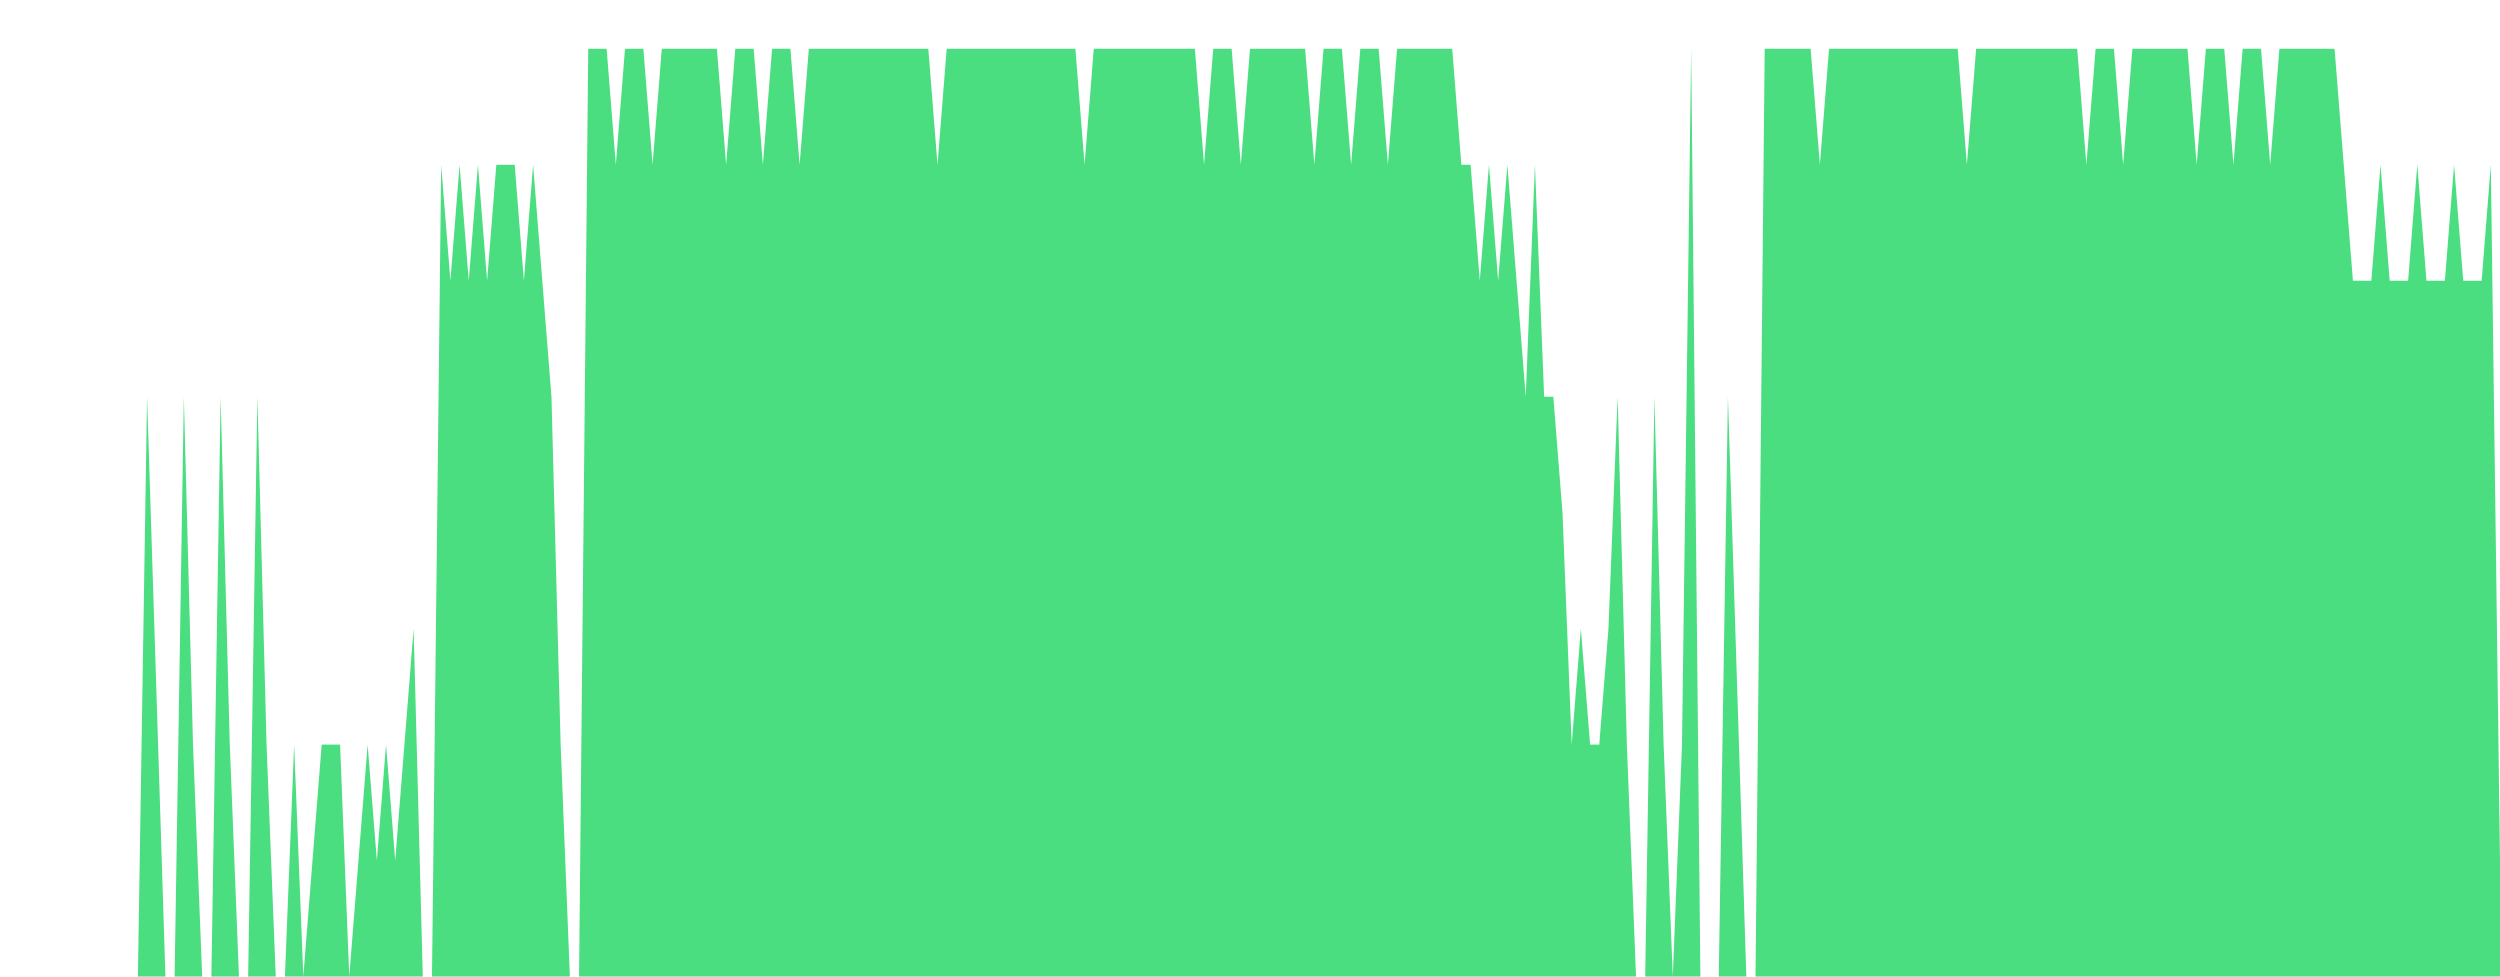 <svg class="main-svg" xmlns="http://www.w3.org/2000/svg" xmlns:xlink="http://www.w3.org/1999/xlink" width="512" height="200" viewBox="0 0 512 200" style=""><rect x="0" y="0" width="512" height="200" style="fill: rgb(0, 0, 0); fill-opacity: 0;"/><defs id="defs-a9c131"><g class="clips"><clipPath id="clipa9c131xyplot" class="plotclip"><rect width="512" height="200"/></clipPath><clipPath class="axesclip" id="clipa9c131x"><rect x="0" y="0" width="512" height="200"/></clipPath><clipPath class="axesclip" id="clipa9c131y"><rect x="0" y="0" width="512" height="200"/></clipPath><clipPath class="axesclip" id="clipa9c131xy"><rect x="0" y="0" width="512" height="200"/></clipPath></g><g class="gradients"/><g class="patterns"/></defs><g class="bglayer"><rect class="bg" x="0" y="0" width="512" height="200" style="fill: rgb(0, 0, 0); fill-opacity: 0; stroke-width: 0;"/></g><g class="layer-below"><g class="imagelayer"/><g class="shapelayer"/></g><g class="cartesianlayer"><g class="subplot xy"><g class="layer-subplot"><g class="shapelayer"/><g class="imagelayer"/></g><g class="minor-gridlayer"><g class="x"/><g class="y"/></g><g class="gridlayer"><g class="x"/><g class="y"/></g><g class="zerolinelayer"/><g class="layer-between"><g class="shapelayer"/><g class="imagelayer"/></g><path class="xlines-below"/><path class="ylines-below"/><g class="overlines-below"/><g class="xaxislayer-below"/><g class="yaxislayer-below"/><g class="overaxes-below"/><g class="overplot"><g class="xy" transform="" clip-path="url(#clipa9c131xyplot)"><g class="scatterlayer mlayer"><g class="trace scatter trace6c9fc3" style="stroke-miterlimit: 2;"><g class="fills"><g><path class="js-fill" d="M512,200L0,200L0,200L28.24,200L30.12,81.25L33.88,200L35.76,200L37.65,81.25L39.53,152.5L41.41,200L43.29,200L45.18,81.25L47.06,152.5L48.94,200L50.82,200L52.71,81.25L54.59,152.5L56.47,200L58.35,200L60.24,152.5L62.12,200L65.88,152.5L67.76,152.5L69.65,152.5L71.53,200L75.29,152.5L77.18,176.25L79.06,152.5L80.94,176.25L84.71,128.75L86.59,200L88.47,200L90.35,33.75L92.24,57.5L94.12,33.75L96,57.5L97.88,33.75L99.76,57.5L101.65,33.75L105.41,33.75L107.29,57.5L109.18,33.75L111.06,57.5L112.94,81.25L114.82,152.5L116.71,200L118.59,200L120.47,10L122.35,10L124.24,10L126.12,33.75L128,10L129.88,10L131.76,10L133.65,33.75L135.53,10L137.41,10L146.82,10L148.71,33.75L150.59,10L152.47,10L154.35,10L156.24,33.75L158.12,10L160,10L161.88,10L163.76,33.75L165.65,10L167.53,10L190.12,10L192,33.75L193.88,10L195.76,10L220.24,10L222.12,33.75L224,10L225.88,10L244.71,10L246.59,33.75L248.47,10L250.35,10L252.24,10L254.12,33.75L256,10L257.88,10L267.29,10L269.18,33.75L271.06,10L272.94,10L274.82,10L276.71,33.75L278.59,10L280.47,10L282.35,10L284.24,33.75L286.12,10L288,10L297.41,10L299.29,33.75L301.18,33.75L303.06,57.5L304.94,33.75L306.82,57.5L308.71,33.75L310.59,57.5L312.47,81.25L314.35,33.75L316.24,81.25L318.12,81.25L320,105L321.88,152.5L323.76,128.75L325.65,152.5L327.53,152.5L329.41,128.75L331.29,81.25L333.18,152.5L335.06,200L336.94,200L338.82,81.25L340.71,152.5L342.59,200L344.47,152.5L346.35,10L348.24,200L352,200L353.88,81.25L357.65,200L359.53,200L361.41,10L363.29,10L370.82,10L372.71,33.75L374.59,10L376.47,10L400.94,10L402.82,33.75L404.71,10L406.59,10L425.41,10L427.29,33.75L429.18,10L431.06,10L432.94,10L434.82,33.75L436.71,10L438.59,10L448,10L449.88,33.75L451.76,10L453.65,10L455.53,10L457.41,33.75L459.29,10L461.18,10L463.06,10L464.94,33.75L466.82,10L468.71,10L478.12,10L480,33.75L481.88,57.5L483.76,57.5L485.65,57.5L487.53,33.75L489.41,57.5L491.29,57.5L493.18,57.5L495.06,33.75L496.94,57.5L498.82,57.5L500.71,57.5L502.59,33.75L504.47,57.5L506.35,57.5L508.24,57.5L510.12,33.75L512,176.25" style="fill: rgb(74, 222, 128); fill-opacity: 1; stroke-width: 0;"/></g></g><g class="errorbars"/><g class="lines"><path class="js-line" d="M0,200L28.24,200L30.12,81.25L33.88,200L35.76,200L37.65,81.25L39.53,152.5L41.41,200L43.29,200L45.18,81.25L47.06,152.5L48.94,200L50.82,200L52.71,81.25L54.59,152.5L56.47,200L58.35,200L60.24,152.5L62.12,200L65.88,152.5L67.76,152.5L69.65,152.5L71.53,200L75.29,152.5L77.18,176.25L79.06,152.5L80.94,176.25L84.71,128.75L86.59,200L88.47,200L90.35,33.75L92.24,57.5L94.12,33.75L96,57.5L97.88,33.75L99.76,57.5L101.65,33.75L105.41,33.75L107.29,57.5L109.18,33.75L111.06,57.5L112.94,81.25L114.82,152.5L116.71,200L118.59,200L120.47,10L122.35,10L124.24,10L126.12,33.75L128,10L129.88,10L131.76,10L133.65,33.75L135.53,10L137.41,10L146.82,10L148.71,33.75L150.59,10L152.47,10L154.35,10L156.24,33.75L158.12,10L160,10L161.88,10L163.76,33.75L165.65,10L167.53,10L190.12,10L192,33.75L193.88,10L195.76,10L220.24,10L222.12,33.75L224,10L225.88,10L244.71,10L246.59,33.75L248.47,10L250.35,10L252.24,10L254.12,33.75L256,10L257.88,10L267.29,10L269.18,33.75L271.06,10L272.94,10L274.82,10L276.71,33.75L278.59,10L280.47,10L282.35,10L284.24,33.75L286.12,10L288,10L297.41,10L299.29,33.75L301.18,33.75L303.06,57.5L304.94,33.75L306.82,57.5L308.71,33.75L310.59,57.5L312.47,81.25L314.35,33.75L316.24,81.25L318.12,81.25L320,105L321.88,152.5L323.76,128.75L325.65,152.5L327.53,152.5L329.41,128.75L331.29,81.25L333.18,152.5L335.06,200L336.94,200L338.82,81.25L340.71,152.5L342.59,200L344.47,152.5L346.35,10L348.24,200L352,200L353.88,81.25L357.65,200L359.53,200L361.41,10L363.29,10L370.82,10L372.71,33.75L374.59,10L376.47,10L400.94,10L402.82,33.75L404.71,10L406.59,10L425.41,10L427.29,33.75L429.18,10L431.06,10L432.94,10L434.82,33.75L436.71,10L438.59,10L448,10L449.88,33.75L451.76,10L453.65,10L455.53,10L457.41,33.75L459.29,10L461.18,10L463.06,10L464.94,33.75L466.82,10L468.71,10L478.12,10L480,33.75L481.88,57.5L483.76,57.5L485.65,57.5L487.53,33.75L489.41,57.5L491.29,57.5L493.18,57.5L495.06,33.75L496.94,57.5L498.82,57.5L500.71,57.5L502.59,33.75L504.47,57.5L506.35,57.5L508.24,57.5L510.12,33.75L512,176.25" style="vector-effect: none; fill: none; stroke: rgb(255, 165, 0); stroke-opacity: 1; stroke-width: 0px; opacity: 1;"/></g><g class="points"/><g class="text"/></g></g></g></g><path class="xlines-above crisp" d="M0,0" style="fill: none;"/><path class="ylines-above crisp" d="M0,0" style="fill: none;"/><g class="overlines-above"/><g class="xaxislayer-above"/><g class="yaxislayer-above"/><g class="overaxes-above"/></g></g><g class="polarlayer"/><g class="smithlayer"/><g class="ternarylayer"/><g class="geolayer"/><g class="funnelarealayer"/><g class="pielayer"/><g class="iciclelayer"/><g class="treemaplayer"/><g class="sunburstlayer"/><g class="glimages"/><defs id="topdefs-a9c131"><g class="clips"/></defs><g class="layer-above"><g class="imagelayer"/><g class="shapelayer"/></g><g class="infolayer"><g class="g-gtitle"/></g></svg>